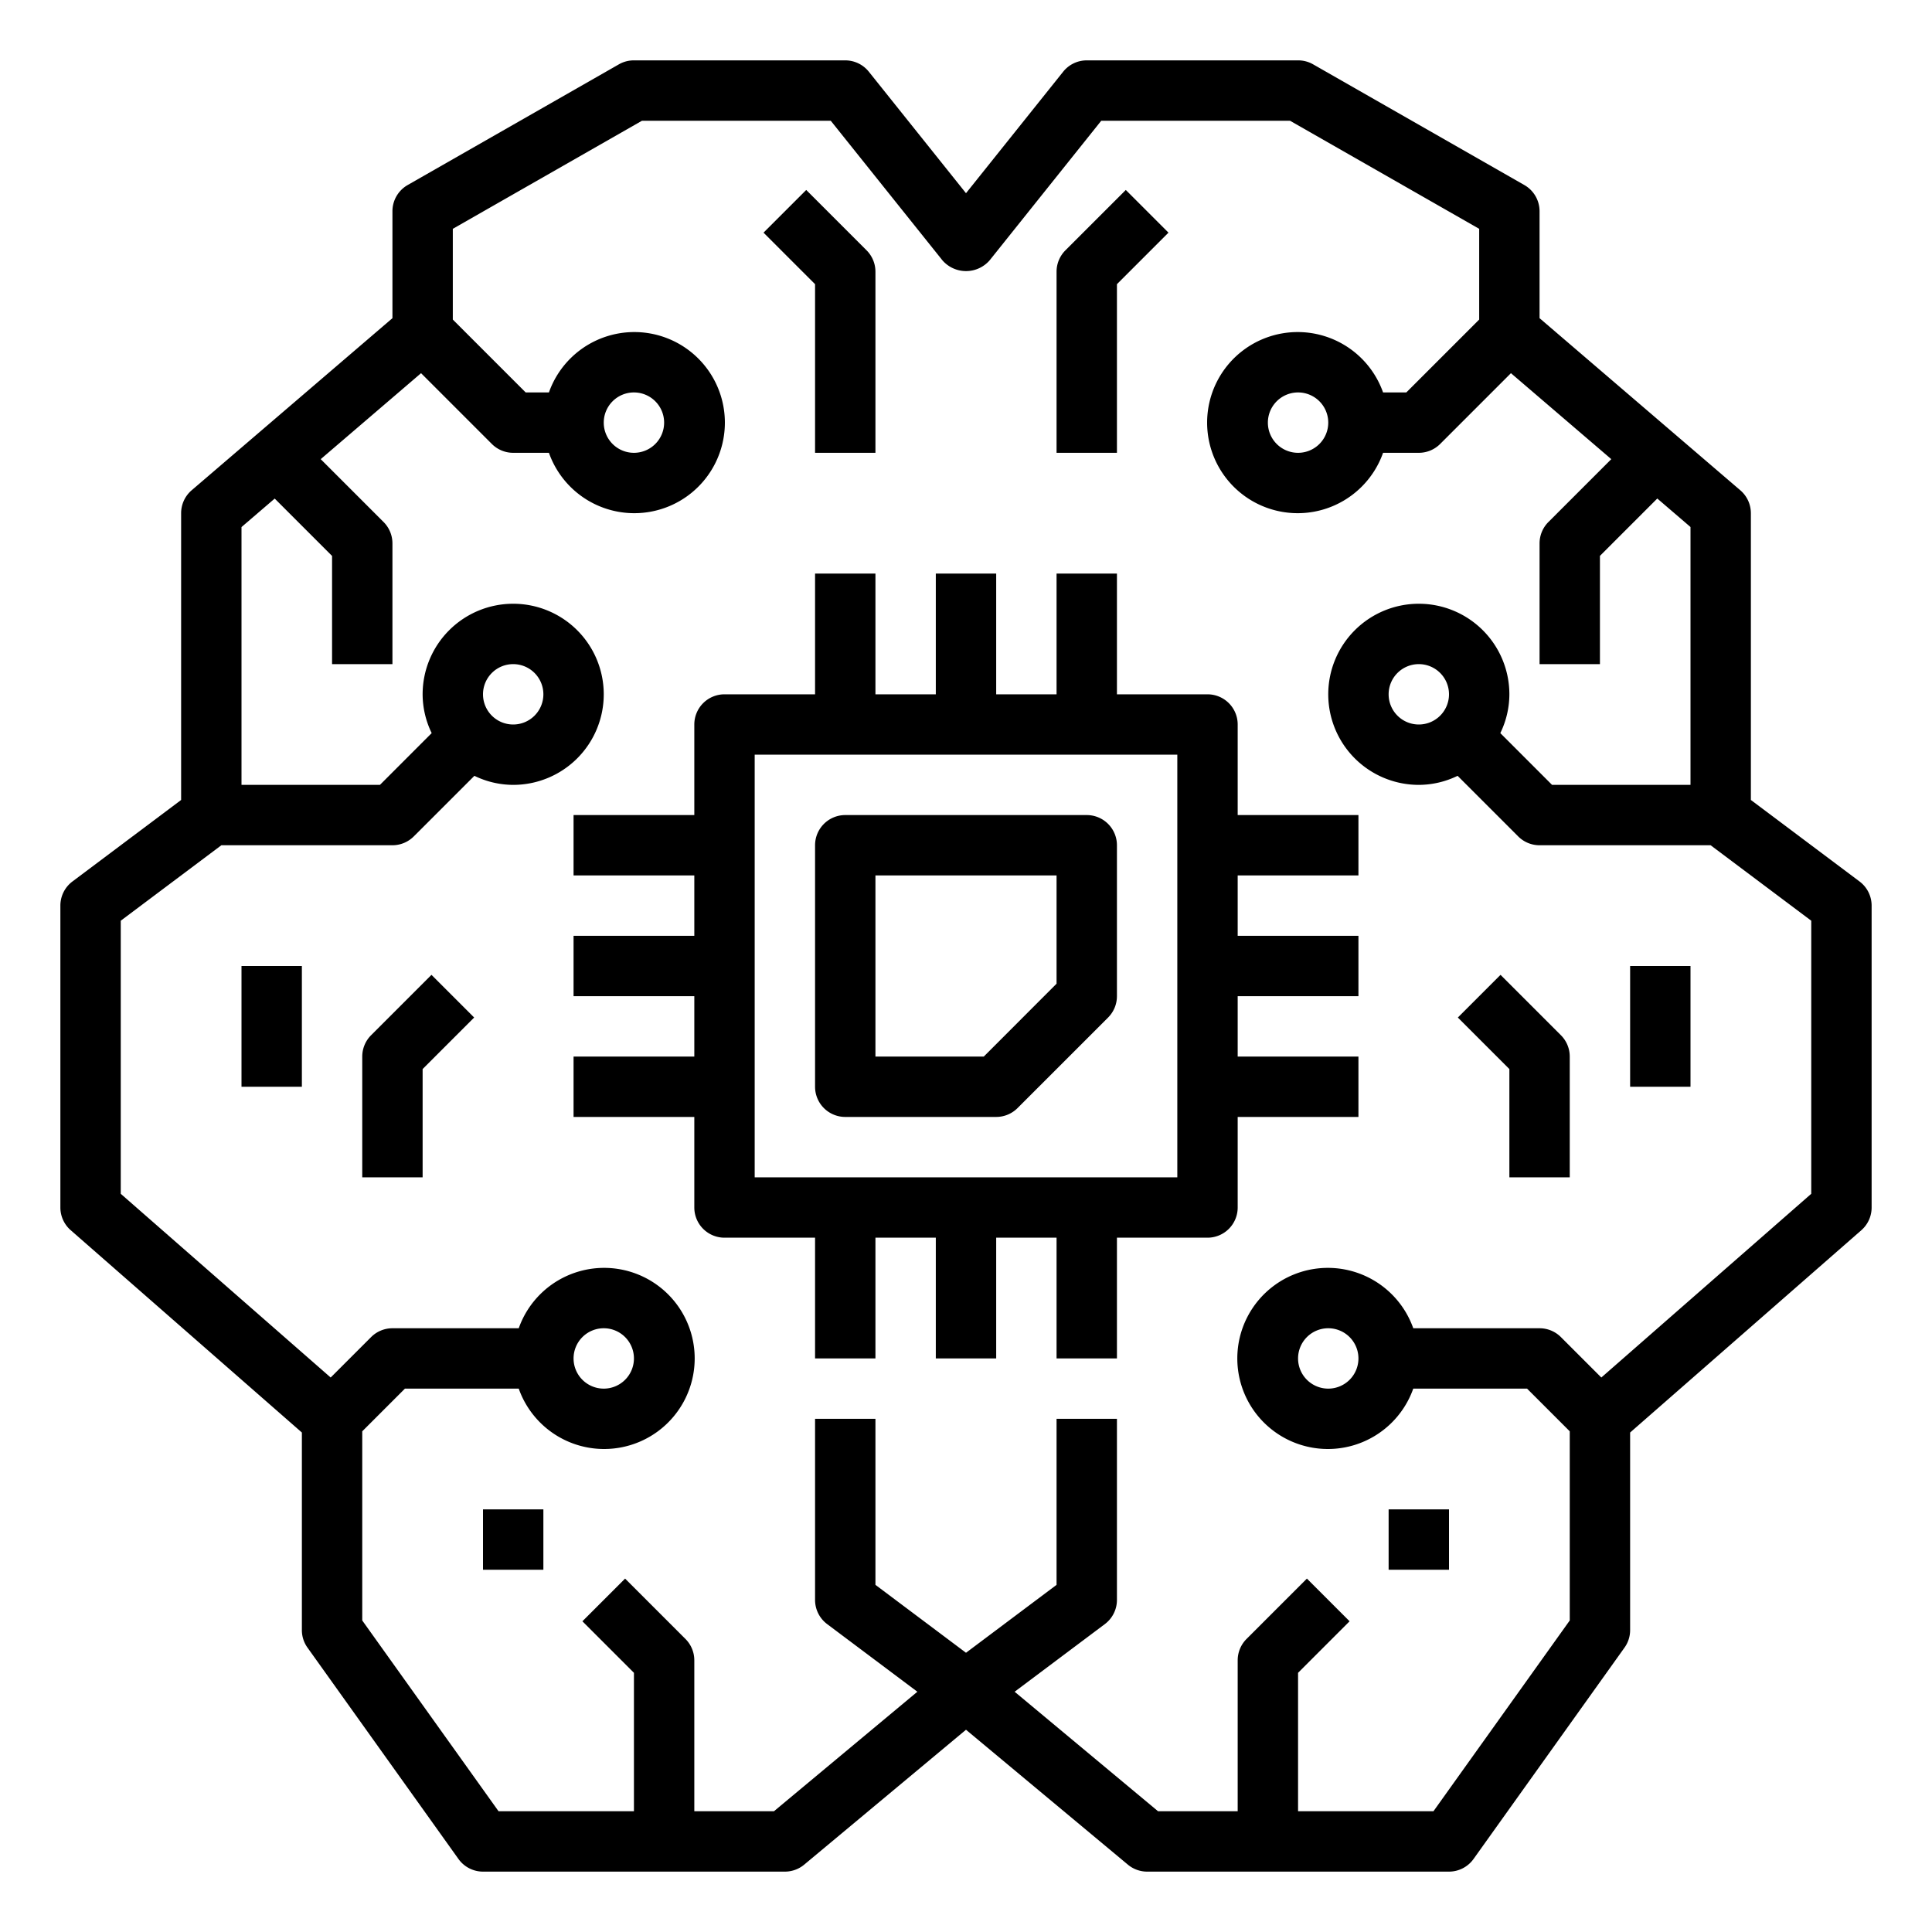 <svg xmlns="http://www.w3.org/2000/svg" viewBox="0 0 64 64" x="0px" y="0px"><g data-name="Brain-Artificial Intelligence"><path d="M27,15h2V9a1,1,0,0,0-.293-.707l-2-2L25.293,7.707,27,9.414Z"></path><path d="M12.293,34.293A1,1,0,0,0,12,35v4h2V35.414l1.707-1.707-1.414-1.414Z"></path><rect x="8" y="32" width="2" height="4"></rect><path d="M61.6,29.2,58,26.5V17a1,1,0,0,0-.35-.759L51,10.54V7a1,1,0,0,0-.5-.868l-7-4A.993.993,0,0,0,43,2H36a1,1,0,0,0-.781.375L32,6.4,28.781,2.375A1,1,0,0,0,28,2H21a.993.993,0,0,0-.5.132l-7,4A1,1,0,0,0,13,7v3.54l-6.65,5.7A1,1,0,0,0,6,17v9.5L2.4,29.2A1,1,0,0,0,2,30V40a1,1,0,0,0,.342.752L10,47.454V54a.994.994,0,0,0,.187.581l5,7A1,1,0,0,0,16,62H26a1,1,0,0,0,.641-.232L32,57.3l5.359,4.466A1,1,0,0,0,38,62H48a1,1,0,0,0,.813-.419l5-7A.994.994,0,0,0,54,54V47.454l7.658-6.7A1,1,0,0,0,62,40V30A1,1,0,0,0,61.6,29.2ZM60,39.546l-6.954,6.086-1.339-1.339A1,1,0,0,0,51,44H46.816a3,3,0,1,0,0,2h3.77L52,47.414V53.68L47.485,60H43V55.414l1.707-1.707-1.414-1.414-2,2A1,1,0,0,0,41,55v5H38.362l-4.751-3.959L36.6,53.8A1,1,0,0,0,37,53V47H35v5.5l-3,2.25L29,52.5V47H27v6a1,1,0,0,0,.4.8l2.989,2.241L25.638,60H23V55a1,1,0,0,0-.293-.707l-2-2-1.414,1.414L21,55.414V60H16.515L12,53.68V47.414L13.414,46h3.77a3,3,0,1,0,0-2H13a1,1,0,0,0-.707.293l-1.339,1.339L4,39.546V30.5L7.333,28H13a1,1,0,0,0,.707-.293L15.715,25.7A2.951,2.951,0,0,0,17,26a3,3,0,1,0-3-3,2.951,2.951,0,0,0,.3,1.285L12.586,26H8V17.46l1.1-.944,1.9,1.9V22h2V18a1,1,0,0,0-.293-.707L10.624,15.21l3.324-2.848,2.345,2.345A1,1,0,0,0,17,15h1.184a3,3,0,1,0,0-2h-.77L15,10.586V7.58L21.266,4H27.52l3.7,4.625a1.036,1.036,0,0,0,1.562,0L36.48,4h6.254L49,7.58v3.006L46.586,13h-.77a3,3,0,1,0,0,2H47a1,1,0,0,0,.707-.293l2.345-2.345,3.324,2.848-2.083,2.083A1,1,0,0,0,51,18v4h2V18.414l1.9-1.9,1.1.944V26H51.414L49.7,24.285A2.951,2.951,0,0,0,50,23a3,3,0,1,0-3,3,2.951,2.951,0,0,0,1.285-.3l2.008,2.008A1,1,0,0,0,51,28h5.667L60,30.5ZM45,45a1,1,0,1,1-1-1A1,1,0,0,1,45,45ZM19,45a1,1,0,1,1,1,1A1,1,0,0,1,19,45ZM16,23a1,1,0,1,1,1,1A1,1,0,0,1,16,23Zm4-9a1,1,0,1,1,1,1A1,1,0,0,1,20,14Zm24,0a1,1,0,1,1-1-1A1,1,0,0,1,44,14Zm3,10a1,1,0,1,1,1-1A1,1,0,0,1,47,24Z"></path><path d="M37,9.414l1.707-1.707L37.293,6.293l-2,2A1,1,0,0,0,35,9v6h2Z"></path><path d="M49.707,32.293l-1.414,1.414L50,35.414V39h2V35a1,1,0,0,0-.293-.707Z"></path><rect x="54" y="32" width="2" height="4"></rect><path d="M41,24a1,1,0,0,0-1-1H37V19H35v4H33V19H31v4H29V19H27v4H24a1,1,0,0,0-1,1v3H19v2h4v2H19v2h4v2H19v2h4v3a1,1,0,0,0,1,1h3v4h2V41h2v4h2V41h2v4h2V41h3a1,1,0,0,0,1-1V37h4V35H41V33h4V31H41V29h4V27H41ZM39,39H25V25H39Z"></path><path d="M28,37h5a1,1,0,0,0,.707-.293l3-3A1,1,0,0,0,37,33V28a1,1,0,0,0-1-1H28a1,1,0,0,0-1,1v8A1,1,0,0,0,28,37Zm1-8h6v3.586L32.589,35H29Z"></path><rect x="46" y="50" width="2" height="2"></rect><rect x="16" y="50" width="2" height="2"></rect></g></svg>